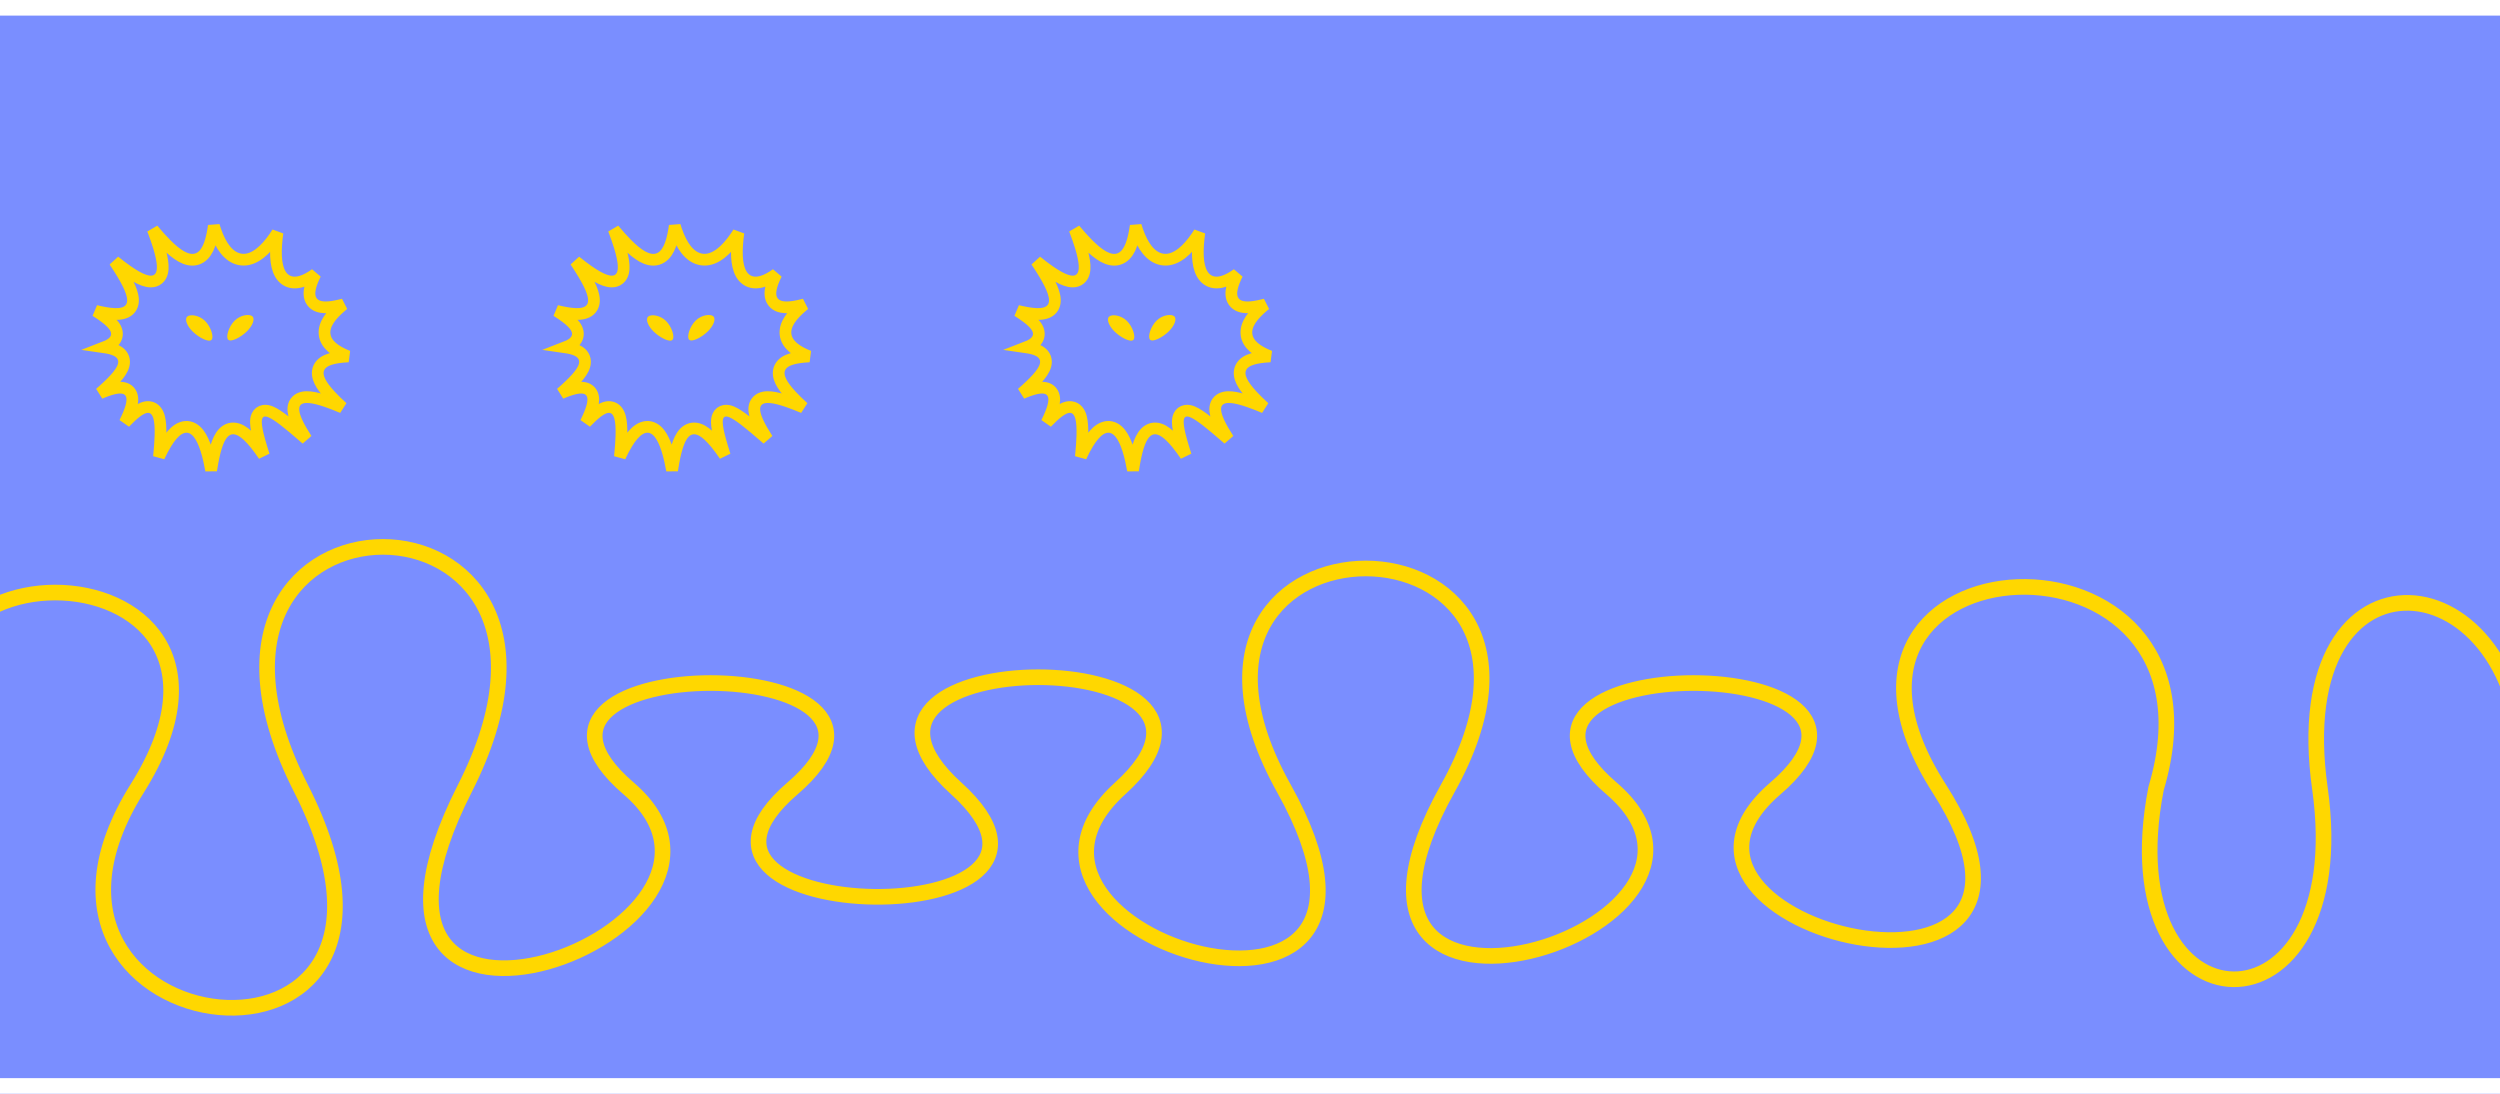 <svg width="1280" height="560" viewBox="0 0 1280 560" fill="none" xmlns="http://www.w3.org/2000/svg">
<g clip-path="url(#clip0_457_492)">
<rect x="-9" width="1301" height="560" fill="#0028FF" fill-opacity="0.52"/>
<path d="M-13.629 403.693C-97.503 269.94 154.119 269.94 70.245 403.693C-13.629 537.446 237.993 568.617 154.119 403.693C70.245 238.769 321.868 238.769 237.993 403.693C154.119 568.617 405.742 475.67 321.868 403.693C237.993 331.716 489.616 331.716 405.742 403.693C321.868 475.67 573.49 479.637 489.616 403.693C405.742 327.749 657.364 327.749 573.49 403.693C489.616 479.637 741.239 553.881 657.364 403.693C573.49 253.504 825.113 253.504 741.238 403.693C657.364 553.881 908.987 475.67 825.113 403.693C741.238 331.716 992.861 331.716 908.987 403.693C825.113 475.67 1076.74 534.612 992.861 403.693C908.987 272.774 1147 259.554 1103.92 403.693C1078.8 532.356 1206.42 535.564 1187.8 403.693C1169.17 271.822 1293.86 284.089 1291.98 398" stroke="#FFD700" stroke-width="8"/>
<g filter="url(#filter0_dddddd_457_492)">
<path d="M405.14 202.545C406.849 204.393 408.92 206.422 411.35 208.647C408.497 207.442 405.916 206.434 403.609 205.633C400.134 204.426 397.118 203.629 394.658 203.39C392.366 203.167 389.671 203.338 387.841 205.184C385.885 207.157 385.985 209.895 386.528 212.116C387.098 214.448 388.379 217.218 390.186 220.368C390.98 221.751 391.897 223.244 392.937 224.848C390.439 222.68 388.176 220.736 386.155 219.048C382.871 216.305 380.075 214.107 377.799 212.626C376.662 211.887 375.564 211.266 374.533 210.85C373.559 210.456 372.31 210.104 371.008 210.312C369.457 210.56 368.292 211.525 367.66 212.844C367.121 213.969 367.015 215.239 367.04 216.363C367.091 218.647 367.74 221.746 368.791 225.552C369.403 227.767 370.178 230.311 371.109 233.199C369.493 230.832 367.993 228.799 366.596 227.088C364.101 224.03 361.742 221.749 359.448 220.492C357.009 219.155 354.305 218.835 351.847 220.391C349.722 221.736 348.366 224.159 347.387 226.702C346.369 229.347 345.554 232.687 344.84 236.52C344.586 237.882 344.342 239.326 344.104 240.844C343.774 238.983 343.421 237.229 343.044 235.588C342.141 231.649 341.08 228.259 339.827 225.592C338.614 223.01 337.027 220.684 334.831 219.447C332.315 218.031 329.62 218.363 327.242 219.888C325.051 221.292 323.017 223.744 321.062 226.928C319.874 228.862 318.652 231.172 317.395 233.874C317.822 229.663 318.081 226.083 318.165 223.091C318.277 219.125 318.093 215.921 317.455 213.582C316.836 211.312 315.424 208.75 312.366 208.419C311.068 208.279 309.85 208.619 308.826 209.076C307.787 209.539 306.749 210.211 305.728 210.99C303.976 212.328 302.022 214.18 299.885 216.4C301.433 213.275 302.585 210.53 303.213 208.228C303.819 206.006 304.176 203.375 302.951 201.257C301.497 198.743 298.765 198.325 296.52 198.52C294.225 198.719 291.403 199.6 288.146 200.951C287.836 201.08 287.519 201.214 287.196 201.353C287.86 200.773 288.497 200.208 289.107 199.658C292.181 196.887 294.688 194.396 296.445 192.181C298.102 190.091 299.534 187.717 299.534 185.257C299.534 183.9 299.097 182.627 298.233 181.551C297.412 180.529 296.313 179.816 295.162 179.298C293.635 178.611 291.712 178.137 289.458 177.811C290.114 177.56 290.72 177.298 291.274 177.021C293.294 176.014 295.482 174.386 295.841 171.679C296.187 169.066 294.619 166.854 293.015 165.216C291.293 163.456 288.771 161.591 285.622 159.575C285.413 159.441 285.2 159.306 284.984 159.17C285.752 159.358 286.493 159.53 287.205 159.685C290.967 160.505 294.186 160.917 296.748 160.724C299.268 160.535 301.919 159.679 303.292 157.166C304.562 154.843 304.157 152.082 303.353 149.608C302.507 147.006 300.955 143.931 298.864 140.418C297.657 138.391 296.24 136.169 294.623 133.747C296.997 135.661 299.165 137.305 301.128 138.677C304.378 140.948 307.236 142.597 309.656 143.449C311.919 144.246 314.79 144.68 317.012 142.842C319.128 141.091 319.436 138.237 319.304 135.822C319.162 133.207 318.437 129.944 317.27 126.138C316.482 123.565 315.466 120.668 314.233 117.45C316.627 120.332 318.84 122.807 320.886 124.87C323.764 127.775 326.441 129.998 328.936 131.372C331.418 132.737 334.111 133.469 336.749 132.67C339.405 131.867 341.2 129.759 342.433 127.27C343.666 124.779 344.536 121.522 345.172 117.665C345.282 116.997 345.386 116.306 345.484 115.591C345.748 116.465 346.021 117.306 346.304 118.114C347.688 122.066 349.344 125.354 351.309 127.826C353.282 130.307 355.687 132.109 358.544 132.73C364.361 133.996 369.923 130.086 374.808 123.787C375.89 122.391 376.978 120.832 378.069 119.107C377.749 121.377 377.526 123.49 377.399 125.445C377.126 129.641 377.285 133.254 377.96 136.172C378.628 139.057 379.891 141.637 382.143 143.207C384.491 144.844 387.283 144.957 390.025 144.186C392.371 143.526 394.876 142.179 397.506 140.293C396.19 142.933 395.253 145.297 394.786 147.36C394.243 149.755 394.194 152.382 395.725 154.474C397.288 156.61 399.814 157.272 402.201 157.355C404.635 157.439 407.595 156.958 410.962 156.095C411.267 156.017 411.576 155.935 411.891 155.85C411.525 156.145 411.169 156.438 410.824 156.729C408.005 159.105 405.768 161.436 404.275 163.75C402.777 166.072 401.899 168.583 402.194 171.189C402.492 173.83 403.931 176.033 405.993 177.832C408.023 179.605 410.79 181.111 414.128 182.444C414.166 182.459 414.204 182.474 414.242 182.489C414.199 182.491 414.156 182.493 414.113 182.496C410.548 182.69 407.495 183.099 405.101 183.851C402.776 184.581 400.493 185.817 399.357 188.097C398.172 190.475 398.698 193.02 399.765 195.238C400.837 197.468 402.694 199.901 405.14 202.545Z" stroke="#FFD700" stroke-width="6"/>
</g>
<g filter="url(#filter1_dddddd_457_492)">
<path d="M340.906 164.243C343.976 167.2 345.7 172.72 344.253 174.056C342.805 175.391 337.861 172.842 334.791 169.886C331.722 166.93 330.407 163.45 331.854 162.115C333.301 160.779 337.837 161.287 340.906 164.243Z" fill="#FFD700"/>
</g>
<g filter="url(#filter2_dddddd_457_492)">
<path d="M356.18 164.131C353.126 167.102 351.431 172.63 352.885 173.959C354.339 175.288 359.27 172.716 362.324 169.746C365.379 166.775 366.676 163.29 365.221 161.961C363.767 160.632 359.234 161.161 356.18 164.131Z" fill="#FFD700"/>
</g>
<g filter="url(#filter3_dddddd_457_492)">
<path d="M169.14 202.545C170.849 204.393 172.92 206.422 175.35 208.647C172.497 207.442 169.916 206.434 167.609 205.633C164.134 204.426 161.118 203.629 158.658 203.39C156.366 203.167 153.671 203.338 151.841 205.184C149.885 207.157 149.985 209.895 150.528 212.116C151.098 214.448 152.379 217.218 154.186 220.368C154.98 221.751 155.897 223.244 156.937 224.848C154.439 222.68 152.176 220.736 150.155 219.048C146.871 216.305 144.075 214.107 141.799 212.626C140.662 211.887 139.564 211.266 138.533 210.85C137.559 210.456 136.31 210.104 135.008 210.312C133.457 210.56 132.292 211.525 131.66 212.844C131.121 213.969 131.015 215.239 131.04 216.363C131.091 218.647 131.74 221.746 132.791 225.552C133.403 227.767 134.178 230.311 135.109 233.199C133.493 230.832 131.993 228.799 130.596 227.088C128.101 224.03 125.742 221.749 123.448 220.492C121.009 219.155 118.305 218.835 115.847 220.391C113.722 221.736 112.366 224.159 111.387 226.702C110.369 229.347 109.554 232.687 108.84 236.52C108.586 237.882 108.342 239.326 108.104 240.844C107.774 238.983 107.421 237.229 107.044 235.588C106.141 231.649 105.08 228.259 103.827 225.592C102.614 223.01 101.027 220.684 98.831 219.447C96.315 218.031 93.62 218.363 91.242 219.888C89.051 221.292 87.017 223.744 85.062 226.928C83.874 228.862 82.652 231.172 81.395 233.874C81.822 229.663 82.081 226.083 82.165 223.091C82.277 219.125 82.093 215.921 81.455 213.582C80.836 211.312 79.424 208.75 76.366 208.419C75.068 208.279 73.85 208.619 72.826 209.076C71.787 209.539 70.749 210.211 69.728 210.99C67.976 212.328 66.022 214.18 63.885 216.4C65.433 213.275 66.585 210.53 67.213 208.228C67.819 206.006 68.176 203.375 66.951 201.257C65.497 198.743 62.765 198.325 60.52 198.52C58.225 198.719 55.403 199.6 52.146 200.951C51.836 201.08 51.519 201.214 51.196 201.353C51.859 200.773 52.497 200.208 53.107 199.658C56.181 196.887 58.688 194.396 60.445 192.181C62.102 190.091 63.534 187.717 63.534 185.257C63.534 183.9 63.097 182.627 62.233 181.551C61.412 180.529 60.313 179.816 59.162 179.298C57.635 178.611 55.712 178.137 53.458 177.811C54.114 177.56 54.72 177.298 55.274 177.021C57.294 176.014 59.482 174.386 59.841 171.679C60.188 169.066 58.619 166.854 57.015 165.216C55.293 163.456 52.771 161.591 49.622 159.575C49.413 159.441 49.2 159.306 48.984 159.17C49.752 159.358 50.492 159.53 51.205 159.685C54.967 160.505 58.186 160.917 60.748 160.724C63.268 160.535 65.919 159.679 67.292 157.166C68.561 154.843 68.157 152.082 67.353 149.608C66.507 147.006 64.955 143.931 62.864 140.418C61.657 138.391 60.24 136.169 58.623 133.747C60.997 135.661 63.165 137.305 65.128 138.677C68.378 140.948 71.236 142.597 73.656 143.449C75.919 144.246 78.79 144.68 81.012 142.842C83.128 141.091 83.436 138.237 83.304 135.822C83.162 133.207 82.437 129.944 81.27 126.138C80.482 123.565 79.466 120.668 78.233 117.45C80.627 120.332 82.84 122.807 84.886 124.87C87.764 127.775 90.441 129.998 92.936 131.372C95.418 132.737 98.111 133.469 100.749 132.67C103.405 131.867 105.2 129.759 106.433 127.27C107.666 124.779 108.536 121.522 109.172 117.665C109.282 116.997 109.386 116.306 109.484 115.591C109.748 116.465 110.021 117.306 110.304 118.114C111.688 122.066 113.344 125.354 115.309 127.826C117.282 130.307 119.687 132.109 122.544 132.73C128.361 133.996 133.923 130.086 138.808 123.787C139.89 122.391 140.978 120.832 142.069 119.107C141.749 121.377 141.526 123.49 141.399 125.445C141.126 129.641 141.285 133.254 141.96 136.172C142.628 139.057 143.891 141.637 146.143 143.207C148.491 144.844 151.283 144.957 154.025 144.186C156.371 143.526 158.876 142.179 161.506 140.293C160.19 142.933 159.253 145.297 158.786 147.36C158.243 149.755 158.194 152.382 159.725 154.474C161.288 156.61 163.814 157.272 166.201 157.355C168.635 157.439 171.595 156.958 174.962 156.095C175.267 156.017 175.576 155.935 175.891 155.85C175.525 156.145 175.169 156.438 174.824 156.729C172.005 159.105 169.768 161.436 168.275 163.75C166.777 166.072 165.899 168.583 166.194 171.189C166.492 173.83 167.931 176.033 169.993 177.832C172.023 179.605 174.79 181.111 178.128 182.444C178.166 182.459 178.204 182.474 178.242 182.489C178.199 182.491 178.156 182.493 178.113 182.496C174.548 182.69 171.495 183.099 169.101 183.851C166.776 184.581 164.493 185.817 163.357 188.097C162.172 190.475 162.698 193.02 163.765 195.238C164.837 197.468 166.694 199.901 169.14 202.545Z" stroke="#FFD700" stroke-width="6"/>
</g>
<g filter="url(#filter4_dddddd_457_492)">
<path d="M104.906 164.243C107.976 167.2 109.7 172.72 108.253 174.056C106.805 175.391 101.861 172.842 98.791 169.886C95.722 166.93 94.407 163.45 95.854 162.115C97.301 160.779 101.837 161.287 104.906 164.243Z" fill="#FFD700"/>
</g>
<g filter="url(#filter5_dddddd_457_492)">
<path d="M120.18 164.131C117.126 167.102 115.431 172.63 116.885 173.959C118.339 175.288 123.27 172.716 126.324 169.746C129.379 166.775 130.676 163.29 129.221 161.961C127.767 160.632 123.234 161.161 120.18 164.131Z" fill="#FFD700"/>
</g>
<g filter="url(#filter6_dddddd_457_492)">
<path d="M641.14 202.545C642.849 204.393 644.92 206.422 647.35 208.647C644.497 207.442 641.916 206.434 639.609 205.633C636.134 204.426 633.118 203.629 630.658 203.39C628.366 203.167 625.671 203.338 623.841 205.184C621.885 207.157 621.985 209.895 622.528 212.116C623.098 214.448 624.379 217.218 626.186 220.368C626.98 221.751 627.897 223.244 628.937 224.848C626.439 222.68 624.176 220.736 622.155 219.048C618.871 216.305 616.075 214.107 613.799 212.626C612.662 211.887 611.564 211.266 610.533 210.85C609.559 210.456 608.31 210.104 607.008 210.312C605.457 210.56 604.292 211.525 603.66 212.844C603.121 213.969 603.015 215.239 603.04 216.363C603.091 218.647 603.74 221.746 604.791 225.552C605.403 227.767 606.178 230.311 607.109 233.199C605.493 230.832 603.993 228.799 602.596 227.088C600.101 224.03 597.742 221.749 595.448 220.492C593.009 219.155 590.305 218.835 587.847 220.391C585.722 221.736 584.366 224.159 583.387 226.702C582.369 229.347 581.554 232.687 580.84 236.52C580.586 237.882 580.342 239.326 580.104 240.844C579.774 238.983 579.421 237.229 579.044 235.588C578.141 231.649 577.08 228.259 575.827 225.592C574.614 223.01 573.027 220.684 570.831 219.447C568.315 218.031 565.62 218.363 563.242 219.888C561.051 221.292 559.017 223.744 557.062 226.928C555.874 228.862 554.652 231.172 553.395 233.874C553.822 229.663 554.081 226.083 554.165 223.091C554.277 219.125 554.093 215.921 553.455 213.582C552.836 211.312 551.424 208.75 548.366 208.419C547.068 208.279 545.85 208.619 544.826 209.076C543.787 209.539 542.749 210.211 541.728 210.99C539.976 212.328 538.022 214.18 535.885 216.4C537.433 213.275 538.585 210.53 539.213 208.228C539.819 206.006 540.176 203.375 538.951 201.257C537.497 198.743 534.765 198.325 532.52 198.52C530.225 198.719 527.403 199.6 524.146 200.951C523.836 201.08 523.519 201.214 523.196 201.353C523.86 200.773 524.497 200.208 525.107 199.658C528.181 196.887 530.688 194.396 532.445 192.181C534.102 190.091 535.534 187.717 535.534 185.257C535.534 183.9 535.097 182.627 534.233 181.551C533.412 180.529 532.313 179.816 531.162 179.298C529.635 178.611 527.712 178.137 525.458 177.811C526.114 177.56 526.72 177.298 527.274 177.021C529.294 176.014 531.482 174.386 531.841 171.679C532.187 169.066 530.619 166.854 529.015 165.216C527.293 163.456 524.771 161.591 521.622 159.575C521.413 159.441 521.2 159.306 520.984 159.17C521.752 159.358 522.493 159.53 523.205 159.685C526.967 160.505 530.186 160.917 532.748 160.724C535.268 160.535 537.919 159.679 539.292 157.166C540.562 154.843 540.157 152.082 539.353 149.608C538.507 147.006 536.955 143.931 534.864 140.418C533.657 138.391 532.24 136.169 530.623 133.747C532.997 135.661 535.165 137.305 537.128 138.677C540.378 140.948 543.236 142.597 545.656 143.449C547.919 144.246 550.79 144.68 553.012 142.842C555.128 141.091 555.436 138.237 555.304 135.822C555.162 133.207 554.437 129.944 553.27 126.138C552.482 123.565 551.466 120.668 550.233 117.45C552.627 120.332 554.84 122.807 556.886 124.87C559.764 127.775 562.441 129.998 564.936 131.372C567.418 132.737 570.111 133.469 572.749 132.67C575.405 131.867 577.2 129.759 578.433 127.27C579.666 124.779 580.536 121.522 581.172 117.665C581.282 116.997 581.386 116.306 581.484 115.591C581.748 116.465 582.021 117.306 582.304 118.114C583.688 122.066 585.344 125.354 587.309 127.826C589.282 130.307 591.687 132.109 594.544 132.73C600.361 133.996 605.923 130.086 610.808 123.787C611.89 122.391 612.978 120.832 614.069 119.107C613.749 121.377 613.526 123.49 613.399 125.445C613.126 129.641 613.285 133.254 613.96 136.172C614.628 139.057 615.891 141.637 618.143 143.207C620.491 144.844 623.283 144.957 626.025 144.186C628.371 143.526 630.876 142.179 633.506 140.293C632.19 142.933 631.253 145.297 630.786 147.36C630.243 149.755 630.194 152.382 631.725 154.474C633.288 156.61 635.814 157.272 638.201 157.355C640.635 157.439 643.595 156.958 646.962 156.095C647.267 156.017 647.576 155.935 647.891 155.85C647.525 156.145 647.169 156.438 646.824 156.729C644.005 159.105 641.768 161.436 640.275 163.75C638.777 166.072 637.899 168.583 638.194 171.189C638.492 173.83 639.931 176.033 641.993 177.832C644.023 179.605 646.79 181.111 650.128 182.444C650.166 182.459 650.204 182.474 650.242 182.489C650.199 182.491 650.156 182.493 650.113 182.496C646.548 182.69 643.495 183.099 641.101 183.851C638.776 184.581 636.493 185.817 635.357 188.097C634.172 190.475 634.698 193.02 635.765 195.238C636.837 197.468 638.694 199.901 641.14 202.545Z" stroke="#FFD700" stroke-width="6"/>
</g>
<g filter="url(#filter7_dddddd_457_492)">
<path d="M576.906 164.243C579.976 167.2 581.7 172.72 580.253 174.056C578.805 175.391 573.861 172.842 570.791 169.886C567.722 166.93 566.407 163.45 567.854 162.115C569.301 160.779 573.837 161.287 576.906 164.243Z" fill="#FFD700"/>
</g>
<g filter="url(#filter8_dddddd_457_492)">
<path d="M592.18 164.131C589.126 167.102 587.431 172.63 588.885 173.959C590.339 175.288 595.27 172.716 598.324 169.746C601.379 166.775 602.676 163.29 601.221 161.961C599.767 160.632 595.234 161.161 592.18 164.131Z" fill="#FFD700"/>
</g>
</g>
<rect x="-5" y="4" width="1293" height="552" stroke="white" stroke-width="8"/>
<defs>
<filter id="filter0_dddddd_457_492" x="-0.871" y="-166.871" width="696.269" height="685.242" filterUnits="userSpaceOnUse" color-interpolation-filters="sRGB">
<feFlood flood-opacity="0" result="BackgroundImageFix"/>
<feColorMatrix in="SourceAlpha" type="matrix" values="0 0 0 0 0 0 0 0 0 0 0 0 0 0 0 0 0 0 127 0" result="hardAlpha"/>
<feOffset/>
<feGaussianBlur stdDeviation="2.998"/>
<feColorMatrix type="matrix" values="0 0 0 0 1 0 0 0 0 0.847 0 0 0 0 0 0 0 0 1 0"/>
<feBlend mode="normal" in2="BackgroundImageFix" result="effect1_dropShadow_457_492"/>
<feColorMatrix in="SourceAlpha" type="matrix" values="0 0 0 0 0 0 0 0 0 0 0 0 0 0 0 0 0 0 127 0" result="hardAlpha"/>
<feOffset/>
<feGaussianBlur stdDeviation="5.997"/>
<feColorMatrix type="matrix" values="0 0 0 0 1 0 0 0 0 0.847 0 0 0 0 0 0 0 0 1 0"/>
<feBlend mode="normal" in2="effect1_dropShadow_457_492" result="effect2_dropShadow_457_492"/>
<feColorMatrix in="SourceAlpha" type="matrix" values="0 0 0 0 0 0 0 0 0 0 0 0 0 0 0 0 0 0 127 0" result="hardAlpha"/>
<feOffset/>
<feGaussianBlur stdDeviation="20.989"/>
<feColorMatrix type="matrix" values="0 0 0 0 1 0 0 0 0 0.847 0 0 0 0 0 0 0 0 1 0"/>
<feBlend mode="normal" in2="effect2_dropShadow_457_492" result="effect3_dropShadow_457_492"/>
<feColorMatrix in="SourceAlpha" type="matrix" values="0 0 0 0 0 0 0 0 0 0 0 0 0 0 0 0 0 0 127 0" result="hardAlpha"/>
<feOffset/>
<feGaussianBlur stdDeviation="41.978"/>
<feColorMatrix type="matrix" values="0 0 0 0 1 0 0 0 0 0.847 0 0 0 0 0 0 0 0 1 0"/>
<feBlend mode="normal" in2="effect3_dropShadow_457_492" result="effect4_dropShadow_457_492"/>
<feColorMatrix in="SourceAlpha" type="matrix" values="0 0 0 0 0 0 0 0 0 0 0 0 0 0 0 0 0 0 127 0" result="hardAlpha"/>
<feOffset/>
<feGaussianBlur stdDeviation="71.963"/>
<feColorMatrix type="matrix" values="0 0 0 0 1 0 0 0 0 0.847 0 0 0 0 0 0 0 0 1 0"/>
<feBlend mode="normal" in2="effect4_dropShadow_457_492" result="effect5_dropShadow_457_492"/>
<feColorMatrix in="SourceAlpha" type="matrix" values="0 0 0 0 0 0 0 0 0 0 0 0 0 0 0 0 0 0 127 0" result="hardAlpha"/>
<feOffset/>
<feGaussianBlur stdDeviation="125.935"/>
<feColorMatrix type="matrix" values="0 0 0 0 1 0 0 0 0 0.847 0 0 0 0 0 0 0 0 1 0"/>
<feBlend mode="normal" in2="effect5_dropShadow_457_492" result="effect6_dropShadow_457_492"/>
<feBlend mode="normal" in="SourceGraphic" in2="effect6_dropShadow_457_492" result="shape"/>
</filter>
<filter id="filter1_dddddd_457_492" x="308.746" y="138.896" width="58.546" height="58.043" filterUnits="userSpaceOnUse" color-interpolation-filters="sRGB">
<feFlood flood-opacity="0" result="BackgroundImageFix"/>
<feColorMatrix in="SourceAlpha" type="matrix" values="0 0 0 0 0 0 0 0 0 0 0 0 0 0 0 0 0 0 127 0" result="hardAlpha"/>
<feOffset/>
<feGaussianBlur stdDeviation="0.268"/>
<feColorMatrix type="matrix" values="0 0 0 0 1 0 0 0 0 0.847 0 0 0 0 0 0 0 0 1 0"/>
<feBlend mode="normal" in2="BackgroundImageFix" result="effect1_dropShadow_457_492"/>
<feColorMatrix in="SourceAlpha" type="matrix" values="0 0 0 0 0 0 0 0 0 0 0 0 0 0 0 0 0 0 127 0" result="hardAlpha"/>
<feOffset/>
<feGaussianBlur stdDeviation="0.536"/>
<feColorMatrix type="matrix" values="0 0 0 0 1 0 0 0 0 0.847 0 0 0 0 0 0 0 0 1 0"/>
<feBlend mode="normal" in2="effect1_dropShadow_457_492" result="effect2_dropShadow_457_492"/>
<feColorMatrix in="SourceAlpha" type="matrix" values="0 0 0 0 0 0 0 0 0 0 0 0 0 0 0 0 0 0 127 0" result="hardAlpha"/>
<feOffset/>
<feGaussianBlur stdDeviation="1.877"/>
<feColorMatrix type="matrix" values="0 0 0 0 1 0 0 0 0 0.847 0 0 0 0 0 0 0 0 1 0"/>
<feBlend mode="normal" in2="effect2_dropShadow_457_492" result="effect3_dropShadow_457_492"/>
<feColorMatrix in="SourceAlpha" type="matrix" values="0 0 0 0 0 0 0 0 0 0 0 0 0 0 0 0 0 0 127 0" result="hardAlpha"/>
<feOffset/>
<feGaussianBlur stdDeviation="3.753"/>
<feColorMatrix type="matrix" values="0 0 0 0 1 0 0 0 0 0.847 0 0 0 0 0 0 0 0 1 0"/>
<feBlend mode="normal" in2="effect3_dropShadow_457_492" result="effect4_dropShadow_457_492"/>
<feColorMatrix in="SourceAlpha" type="matrix" values="0 0 0 0 0 0 0 0 0 0 0 0 0 0 0 0 0 0 127 0" result="hardAlpha"/>
<feOffset/>
<feGaussianBlur stdDeviation="6.434"/>
<feColorMatrix type="matrix" values="0 0 0 0 1 0 0 0 0 0.847 0 0 0 0 0 0 0 0 1 0"/>
<feBlend mode="normal" in2="effect4_dropShadow_457_492" result="effect5_dropShadow_457_492"/>
<feColorMatrix in="SourceAlpha" type="matrix" values="0 0 0 0 0 0 0 0 0 0 0 0 0 0 0 0 0 0 127 0" result="hardAlpha"/>
<feOffset/>
<feGaussianBlur stdDeviation="11.26"/>
<feColorMatrix type="matrix" values="0 0 0 0 1 0 0 0 0 0.847 0 0 0 0 0 0 0 0 1 0"/>
<feBlend mode="normal" in2="effect5_dropShadow_457_492" result="effect6_dropShadow_457_492"/>
<feBlend mode="normal" in="SourceGraphic" in2="effect6_dropShadow_457_492" result="shape"/>
</filter>
<filter id="filter2_dddddd_457_492" x="329.843" y="138.76" width="58.487" height="58.071" filterUnits="userSpaceOnUse" color-interpolation-filters="sRGB">
<feFlood flood-opacity="0" result="BackgroundImageFix"/>
<feColorMatrix in="SourceAlpha" type="matrix" values="0 0 0 0 0 0 0 0 0 0 0 0 0 0 0 0 0 0 127 0" result="hardAlpha"/>
<feOffset/>
<feGaussianBlur stdDeviation="0.268"/>
<feColorMatrix type="matrix" values="0 0 0 0 1 0 0 0 0 0.847 0 0 0 0 0 0 0 0 1 0"/>
<feBlend mode="normal" in2="BackgroundImageFix" result="effect1_dropShadow_457_492"/>
<feColorMatrix in="SourceAlpha" type="matrix" values="0 0 0 0 0 0 0 0 0 0 0 0 0 0 0 0 0 0 127 0" result="hardAlpha"/>
<feOffset/>
<feGaussianBlur stdDeviation="0.536"/>
<feColorMatrix type="matrix" values="0 0 0 0 1 0 0 0 0 0.847 0 0 0 0 0 0 0 0 1 0"/>
<feBlend mode="normal" in2="effect1_dropShadow_457_492" result="effect2_dropShadow_457_492"/>
<feColorMatrix in="SourceAlpha" type="matrix" values="0 0 0 0 0 0 0 0 0 0 0 0 0 0 0 0 0 0 127 0" result="hardAlpha"/>
<feOffset/>
<feGaussianBlur stdDeviation="1.876"/>
<feColorMatrix type="matrix" values="0 0 0 0 1 0 0 0 0 0.847 0 0 0 0 0 0 0 0 1 0"/>
<feBlend mode="normal" in2="effect2_dropShadow_457_492" result="effect3_dropShadow_457_492"/>
<feColorMatrix in="SourceAlpha" type="matrix" values="0 0 0 0 0 0 0 0 0 0 0 0 0 0 0 0 0 0 127 0" result="hardAlpha"/>
<feOffset/>
<feGaussianBlur stdDeviation="3.752"/>
<feColorMatrix type="matrix" values="0 0 0 0 1 0 0 0 0 0.847 0 0 0 0 0 0 0 0 1 0"/>
<feBlend mode="normal" in2="effect3_dropShadow_457_492" result="effect4_dropShadow_457_492"/>
<feColorMatrix in="SourceAlpha" type="matrix" values="0 0 0 0 0 0 0 0 0 0 0 0 0 0 0 0 0 0 127 0" result="hardAlpha"/>
<feOffset/>
<feGaussianBlur stdDeviation="6.432"/>
<feColorMatrix type="matrix" values="0 0 0 0 1 0 0 0 0 0.847 0 0 0 0 0 0 0 0 1 0"/>
<feBlend mode="normal" in2="effect4_dropShadow_457_492" result="effect5_dropShadow_457_492"/>
<feColorMatrix in="SourceAlpha" type="matrix" values="0 0 0 0 0 0 0 0 0 0 0 0 0 0 0 0 0 0 127 0" result="hardAlpha"/>
<feOffset/>
<feGaussianBlur stdDeviation="11.257"/>
<feColorMatrix type="matrix" values="0 0 0 0 1 0 0 0 0 0.847 0 0 0 0 0 0 0 0 1 0"/>
<feBlend mode="normal" in2="effect5_dropShadow_457_492" result="effect6_dropShadow_457_492"/>
<feBlend mode="normal" in="SourceGraphic" in2="effect6_dropShadow_457_492" result="shape"/>
</filter>
<filter id="filter3_dddddd_457_492" x="-177.097" y="-107.097" width="576.72" height="565.693" filterUnits="userSpaceOnUse" color-interpolation-filters="sRGB">
<feFlood flood-opacity="0" result="BackgroundImageFix"/>
<feColorMatrix in="SourceAlpha" type="matrix" values="0 0 0 0 0 0 0 0 0 0 0 0 0 0 0 0 0 0 127 0" result="hardAlpha"/>
<feOffset/>
<feGaussianBlur stdDeviation="2.287"/>
<feColorMatrix type="matrix" values="0 0 0 0 1 0 0 0 0 0.847 0 0 0 0 0 0 0 0 1 0"/>
<feBlend mode="normal" in2="BackgroundImageFix" result="effect1_dropShadow_457_492"/>
<feColorMatrix in="SourceAlpha" type="matrix" values="0 0 0 0 0 0 0 0 0 0 0 0 0 0 0 0 0 0 127 0" result="hardAlpha"/>
<feOffset/>
<feGaussianBlur stdDeviation="4.574"/>
<feColorMatrix type="matrix" values="0 0 0 0 1 0 0 0 0 0.847 0 0 0 0 0 0 0 0 1 0"/>
<feBlend mode="normal" in2="effect1_dropShadow_457_492" result="effect2_dropShadow_457_492"/>
<feColorMatrix in="SourceAlpha" type="matrix" values="0 0 0 0 0 0 0 0 0 0 0 0 0 0 0 0 0 0 127 0" result="hardAlpha"/>
<feOffset/>
<feGaussianBlur stdDeviation="16.008"/>
<feColorMatrix type="matrix" values="0 0 0 0 1 0 0 0 0 0.847 0 0 0 0 0 0 0 0 1 0"/>
<feBlend mode="normal" in2="effect2_dropShadow_457_492" result="effect3_dropShadow_457_492"/>
<feColorMatrix in="SourceAlpha" type="matrix" values="0 0 0 0 0 0 0 0 0 0 0 0 0 0 0 0 0 0 127 0" result="hardAlpha"/>
<feOffset/>
<feGaussianBlur stdDeviation="32.016"/>
<feColorMatrix type="matrix" values="0 0 0 0 1 0 0 0 0 0.847 0 0 0 0 0 0 0 0 1 0"/>
<feBlend mode="normal" in2="effect3_dropShadow_457_492" result="effect4_dropShadow_457_492"/>
<feColorMatrix in="SourceAlpha" type="matrix" values="0 0 0 0 0 0 0 0 0 0 0 0 0 0 0 0 0 0 127 0" result="hardAlpha"/>
<feOffset/>
<feGaussianBlur stdDeviation="54.885"/>
<feColorMatrix type="matrix" values="0 0 0 0 1 0 0 0 0 0.847 0 0 0 0 0 0 0 0 1 0"/>
<feBlend mode="normal" in2="effect4_dropShadow_457_492" result="effect5_dropShadow_457_492"/>
<feColorMatrix in="SourceAlpha" type="matrix" values="0 0 0 0 0 0 0 0 0 0 0 0 0 0 0 0 0 0 127 0" result="hardAlpha"/>
<feOffset/>
<feGaussianBlur stdDeviation="96.048"/>
<feColorMatrix type="matrix" values="0 0 0 0 1 0 0 0 0 0.847 0 0 0 0 0 0 0 0 1 0"/>
<feBlend mode="normal" in2="effect5_dropShadow_457_492" result="effect6_dropShadow_457_492"/>
<feBlend mode="normal" in="SourceGraphic" in2="effect6_dropShadow_457_492" result="shape"/>
</filter>
<filter id="filter4_dddddd_457_492" x="78.09" y="144.241" width="47.857" height="47.354" filterUnits="userSpaceOnUse" color-interpolation-filters="sRGB">
<feFlood flood-opacity="0" result="BackgroundImageFix"/>
<feColorMatrix in="SourceAlpha" type="matrix" values="0 0 0 0 0 0 0 0 0 0 0 0 0 0 0 0 0 0 127 0" result="hardAlpha"/>
<feOffset/>
<feGaussianBlur stdDeviation="0.204"/>
<feColorMatrix type="matrix" values="0 0 0 0 1 0 0 0 0 0.847 0 0 0 0 0 0 0 0 1 0"/>
<feBlend mode="normal" in2="BackgroundImageFix" result="effect1_dropShadow_457_492"/>
<feColorMatrix in="SourceAlpha" type="matrix" values="0 0 0 0 0 0 0 0 0 0 0 0 0 0 0 0 0 0 127 0" result="hardAlpha"/>
<feOffset/>
<feGaussianBlur stdDeviation="0.409"/>
<feColorMatrix type="matrix" values="0 0 0 0 1 0 0 0 0 0.847 0 0 0 0 0 0 0 0 1 0"/>
<feBlend mode="normal" in2="effect1_dropShadow_457_492" result="effect2_dropShadow_457_492"/>
<feColorMatrix in="SourceAlpha" type="matrix" values="0 0 0 0 0 0 0 0 0 0 0 0 0 0 0 0 0 0 127 0" result="hardAlpha"/>
<feOffset/>
<feGaussianBlur stdDeviation="1.431"/>
<feColorMatrix type="matrix" values="0 0 0 0 1 0 0 0 0 0.847 0 0 0 0 0 0 0 0 1 0"/>
<feBlend mode="normal" in2="effect2_dropShadow_457_492" result="effect3_dropShadow_457_492"/>
<feColorMatrix in="SourceAlpha" type="matrix" values="0 0 0 0 0 0 0 0 0 0 0 0 0 0 0 0 0 0 127 0" result="hardAlpha"/>
<feOffset/>
<feGaussianBlur stdDeviation="2.863"/>
<feColorMatrix type="matrix" values="0 0 0 0 1 0 0 0 0 0.847 0 0 0 0 0 0 0 0 1 0"/>
<feBlend mode="normal" in2="effect3_dropShadow_457_492" result="effect4_dropShadow_457_492"/>
<feColorMatrix in="SourceAlpha" type="matrix" values="0 0 0 0 0 0 0 0 0 0 0 0 0 0 0 0 0 0 127 0" result="hardAlpha"/>
<feOffset/>
<feGaussianBlur stdDeviation="4.907"/>
<feColorMatrix type="matrix" values="0 0 0 0 1 0 0 0 0 0.847 0 0 0 0 0 0 0 0 1 0"/>
<feBlend mode="normal" in2="effect4_dropShadow_457_492" result="effect5_dropShadow_457_492"/>
<feColorMatrix in="SourceAlpha" type="matrix" values="0 0 0 0 0 0 0 0 0 0 0 0 0 0 0 0 0 0 127 0" result="hardAlpha"/>
<feOffset/>
<feGaussianBlur stdDeviation="8.588"/>
<feColorMatrix type="matrix" values="0 0 0 0 1 0 0 0 0 0.847 0 0 0 0 0 0 0 0 1 0"/>
<feBlend mode="normal" in2="effect5_dropShadow_457_492" result="effect6_dropShadow_457_492"/>
<feBlend mode="normal" in="SourceGraphic" in2="effect6_dropShadow_457_492" result="shape"/>
</filter>
<filter id="filter5_dddddd_457_492" x="99.186" y="144.103" width="47.801" height="47.386" filterUnits="userSpaceOnUse" color-interpolation-filters="sRGB">
<feFlood flood-opacity="0" result="BackgroundImageFix"/>
<feColorMatrix in="SourceAlpha" type="matrix" values="0 0 0 0 0 0 0 0 0 0 0 0 0 0 0 0 0 0 127 0" result="hardAlpha"/>
<feOffset/>
<feGaussianBlur stdDeviation="0.204"/>
<feColorMatrix type="matrix" values="0 0 0 0 1 0 0 0 0 0.847 0 0 0 0 0 0 0 0 1 0"/>
<feBlend mode="normal" in2="BackgroundImageFix" result="effect1_dropShadow_457_492"/>
<feColorMatrix in="SourceAlpha" type="matrix" values="0 0 0 0 0 0 0 0 0 0 0 0 0 0 0 0 0 0 127 0" result="hardAlpha"/>
<feOffset/>
<feGaussianBlur stdDeviation="0.409"/>
<feColorMatrix type="matrix" values="0 0 0 0 1 0 0 0 0 0.847 0 0 0 0 0 0 0 0 1 0"/>
<feBlend mode="normal" in2="effect1_dropShadow_457_492" result="effect2_dropShadow_457_492"/>
<feColorMatrix in="SourceAlpha" type="matrix" values="0 0 0 0 0 0 0 0 0 0 0 0 0 0 0 0 0 0 127 0" result="hardAlpha"/>
<feOffset/>
<feGaussianBlur stdDeviation="1.431"/>
<feColorMatrix type="matrix" values="0 0 0 0 1 0 0 0 0 0.847 0 0 0 0 0 0 0 0 1 0"/>
<feBlend mode="normal" in2="effect2_dropShadow_457_492" result="effect3_dropShadow_457_492"/>
<feColorMatrix in="SourceAlpha" type="matrix" values="0 0 0 0 0 0 0 0 0 0 0 0 0 0 0 0 0 0 127 0" result="hardAlpha"/>
<feOffset/>
<feGaussianBlur stdDeviation="2.862"/>
<feColorMatrix type="matrix" values="0 0 0 0 1 0 0 0 0 0.847 0 0 0 0 0 0 0 0 1 0"/>
<feBlend mode="normal" in2="effect3_dropShadow_457_492" result="effect4_dropShadow_457_492"/>
<feColorMatrix in="SourceAlpha" type="matrix" values="0 0 0 0 0 0 0 0 0 0 0 0 0 0 0 0 0 0 127 0" result="hardAlpha"/>
<feOffset/>
<feGaussianBlur stdDeviation="4.906"/>
<feColorMatrix type="matrix" values="0 0 0 0 1 0 0 0 0 0.847 0 0 0 0 0 0 0 0 1 0"/>
<feBlend mode="normal" in2="effect4_dropShadow_457_492" result="effect5_dropShadow_457_492"/>
<feColorMatrix in="SourceAlpha" type="matrix" values="0 0 0 0 0 0 0 0 0 0 0 0 0 0 0 0 0 0 127 0" result="hardAlpha"/>
<feOffset/>
<feGaussianBlur stdDeviation="8.585"/>
<feColorMatrix type="matrix" values="0 0 0 0 1 0 0 0 0 0.847 0 0 0 0 0 0 0 0 1 0"/>
<feBlend mode="normal" in2="effect5_dropShadow_457_492" result="effect6_dropShadow_457_492"/>
<feBlend mode="normal" in="SourceGraphic" in2="effect6_dropShadow_457_492" result="shape"/>
</filter>
<filter id="filter6_dddddd_457_492" x="208.331" y="-193.669" width="749.865" height="738.838" filterUnits="userSpaceOnUse" color-interpolation-filters="sRGB">
<feFlood flood-opacity="0" result="BackgroundImageFix"/>
<feColorMatrix in="SourceAlpha" type="matrix" values="0 0 0 0 0 0 0 0 0 0 0 0 0 0 0 0 0 0 127 0" result="hardAlpha"/>
<feOffset/>
<feGaussianBlur stdDeviation="3.317"/>
<feColorMatrix type="matrix" values="0 0 0 0 1 0 0 0 0 0.847 0 0 0 0 0 0 0 0 1 0"/>
<feBlend mode="normal" in2="BackgroundImageFix" result="effect1_dropShadow_457_492"/>
<feColorMatrix in="SourceAlpha" type="matrix" values="0 0 0 0 0 0 0 0 0 0 0 0 0 0 0 0 0 0 127 0" result="hardAlpha"/>
<feOffset/>
<feGaussianBlur stdDeviation="6.635"/>
<feColorMatrix type="matrix" values="0 0 0 0 1 0 0 0 0 0.847 0 0 0 0 0 0 0 0 1 0"/>
<feBlend mode="normal" in2="effect1_dropShadow_457_492" result="effect2_dropShadow_457_492"/>
<feColorMatrix in="SourceAlpha" type="matrix" values="0 0 0 0 0 0 0 0 0 0 0 0 0 0 0 0 0 0 127 0" result="hardAlpha"/>
<feOffset/>
<feGaussianBlur stdDeviation="23.222"/>
<feColorMatrix type="matrix" values="0 0 0 0 1 0 0 0 0 0.847 0 0 0 0 0 0 0 0 1 0"/>
<feBlend mode="normal" in2="effect2_dropShadow_457_492" result="effect3_dropShadow_457_492"/>
<feColorMatrix in="SourceAlpha" type="matrix" values="0 0 0 0 0 0 0 0 0 0 0 0 0 0 0 0 0 0 127 0" result="hardAlpha"/>
<feOffset/>
<feGaussianBlur stdDeviation="46.445"/>
<feColorMatrix type="matrix" values="0 0 0 0 1 0 0 0 0 0.847 0 0 0 0 0 0 0 0 1 0"/>
<feBlend mode="normal" in2="effect3_dropShadow_457_492" result="effect4_dropShadow_457_492"/>
<feColorMatrix in="SourceAlpha" type="matrix" values="0 0 0 0 0 0 0 0 0 0 0 0 0 0 0 0 0 0 127 0" result="hardAlpha"/>
<feOffset/>
<feGaussianBlur stdDeviation="79.62"/>
<feColorMatrix type="matrix" values="0 0 0 0 1 0 0 0 0 0.847 0 0 0 0 0 0 0 0 1 0"/>
<feBlend mode="normal" in2="effect4_dropShadow_457_492" result="effect5_dropShadow_457_492"/>
<feColorMatrix in="SourceAlpha" type="matrix" values="0 0 0 0 0 0 0 0 0 0 0 0 0 0 0 0 0 0 127 0" result="hardAlpha"/>
<feOffset/>
<feGaussianBlur stdDeviation="139.334"/>
<feColorMatrix type="matrix" values="0 0 0 0 1 0 0 0 0 0.847 0 0 0 0 0 0 0 0 1 0"/>
<feBlend mode="normal" in2="effect5_dropShadow_457_492" result="effect6_dropShadow_457_492"/>
<feBlend mode="normal" in="SourceGraphic" in2="effect6_dropShadow_457_492" result="shape"/>
</filter>
<filter id="filter7_dddddd_457_492" x="542.35" y="136.5" width="63.338" height="62.835" filterUnits="userSpaceOnUse" color-interpolation-filters="sRGB">
<feFlood flood-opacity="0" result="BackgroundImageFix"/>
<feColorMatrix in="SourceAlpha" type="matrix" values="0 0 0 0 0 0 0 0 0 0 0 0 0 0 0 0 0 0 127 0" result="hardAlpha"/>
<feOffset/>
<feGaussianBlur stdDeviation="0.297"/>
<feColorMatrix type="matrix" values="0 0 0 0 1 0 0 0 0 0.847 0 0 0 0 0 0 0 0 1 0"/>
<feBlend mode="normal" in2="BackgroundImageFix" result="effect1_dropShadow_457_492"/>
<feColorMatrix in="SourceAlpha" type="matrix" values="0 0 0 0 0 0 0 0 0 0 0 0 0 0 0 0 0 0 127 0" result="hardAlpha"/>
<feOffset/>
<feGaussianBlur stdDeviation="0.593"/>
<feColorMatrix type="matrix" values="0 0 0 0 1 0 0 0 0 0.847 0 0 0 0 0 0 0 0 1 0"/>
<feBlend mode="normal" in2="effect1_dropShadow_457_492" result="effect2_dropShadow_457_492"/>
<feColorMatrix in="SourceAlpha" type="matrix" values="0 0 0 0 0 0 0 0 0 0 0 0 0 0 0 0 0 0 127 0" result="hardAlpha"/>
<feOffset/>
<feGaussianBlur stdDeviation="2.076"/>
<feColorMatrix type="matrix" values="0 0 0 0 1 0 0 0 0 0.847 0 0 0 0 0 0 0 0 1 0"/>
<feBlend mode="normal" in2="effect2_dropShadow_457_492" result="effect3_dropShadow_457_492"/>
<feColorMatrix in="SourceAlpha" type="matrix" values="0 0 0 0 0 0 0 0 0 0 0 0 0 0 0 0 0 0 127 0" result="hardAlpha"/>
<feOffset/>
<feGaussianBlur stdDeviation="4.153"/>
<feColorMatrix type="matrix" values="0 0 0 0 1 0 0 0 0 0.847 0 0 0 0 0 0 0 0 1 0"/>
<feBlend mode="normal" in2="effect3_dropShadow_457_492" result="effect4_dropShadow_457_492"/>
<feColorMatrix in="SourceAlpha" type="matrix" values="0 0 0 0 0 0 0 0 0 0 0 0 0 0 0 0 0 0 127 0" result="hardAlpha"/>
<feOffset/>
<feGaussianBlur stdDeviation="7.119"/>
<feColorMatrix type="matrix" values="0 0 0 0 1 0 0 0 0 0.847 0 0 0 0 0 0 0 0 1 0"/>
<feBlend mode="normal" in2="effect4_dropShadow_457_492" result="effect5_dropShadow_457_492"/>
<feColorMatrix in="SourceAlpha" type="matrix" values="0 0 0 0 0 0 0 0 0 0 0 0 0 0 0 0 0 0 127 0" result="hardAlpha"/>
<feOffset/>
<feGaussianBlur stdDeviation="12.458"/>
<feColorMatrix type="matrix" values="0 0 0 0 1 0 0 0 0 0.847 0 0 0 0 0 0 0 0 1 0"/>
<feBlend mode="normal" in2="effect5_dropShadow_457_492" result="effect6_dropShadow_457_492"/>
<feBlend mode="normal" in="SourceGraphic" in2="effect6_dropShadow_457_492" result="shape"/>
</filter>
<filter id="filter8_dddddd_457_492" x="563.448" y="136.365" width="63.278" height="62.862" filterUnits="userSpaceOnUse" color-interpolation-filters="sRGB">
<feFlood flood-opacity="0" result="BackgroundImageFix"/>
<feColorMatrix in="SourceAlpha" type="matrix" values="0 0 0 0 0 0 0 0 0 0 0 0 0 0 0 0 0 0 127 0" result="hardAlpha"/>
<feOffset/>
<feGaussianBlur stdDeviation="0.297"/>
<feColorMatrix type="matrix" values="0 0 0 0 1 0 0 0 0 0.847 0 0 0 0 0 0 0 0 1 0"/>
<feBlend mode="normal" in2="BackgroundImageFix" result="effect1_dropShadow_457_492"/>
<feColorMatrix in="SourceAlpha" type="matrix" values="0 0 0 0 0 0 0 0 0 0 0 0 0 0 0 0 0 0 127 0" result="hardAlpha"/>
<feOffset/>
<feGaussianBlur stdDeviation="0.593"/>
<feColorMatrix type="matrix" values="0 0 0 0 1 0 0 0 0 0.847 0 0 0 0 0 0 0 0 1 0"/>
<feBlend mode="normal" in2="effect1_dropShadow_457_492" result="effect2_dropShadow_457_492"/>
<feColorMatrix in="SourceAlpha" type="matrix" values="0 0 0 0 0 0 0 0 0 0 0 0 0 0 0 0 0 0 127 0" result="hardAlpha"/>
<feOffset/>
<feGaussianBlur stdDeviation="2.076"/>
<feColorMatrix type="matrix" values="0 0 0 0 1 0 0 0 0 0.847 0 0 0 0 0 0 0 0 1 0"/>
<feBlend mode="normal" in2="effect2_dropShadow_457_492" result="effect3_dropShadow_457_492"/>
<feColorMatrix in="SourceAlpha" type="matrix" values="0 0 0 0 0 0 0 0 0 0 0 0 0 0 0 0 0 0 127 0" result="hardAlpha"/>
<feOffset/>
<feGaussianBlur stdDeviation="4.151"/>
<feColorMatrix type="matrix" values="0 0 0 0 1 0 0 0 0 0.847 0 0 0 0 0 0 0 0 1 0"/>
<feBlend mode="normal" in2="effect3_dropShadow_457_492" result="effect4_dropShadow_457_492"/>
<feColorMatrix in="SourceAlpha" type="matrix" values="0 0 0 0 0 0 0 0 0 0 0 0 0 0 0 0 0 0 127 0" result="hardAlpha"/>
<feOffset/>
<feGaussianBlur stdDeviation="7.117"/>
<feColorMatrix type="matrix" values="0 0 0 0 1 0 0 0 0 0.847 0 0 0 0 0 0 0 0 1 0"/>
<feBlend mode="normal" in2="effect4_dropShadow_457_492" result="effect5_dropShadow_457_492"/>
<feColorMatrix in="SourceAlpha" type="matrix" values="0 0 0 0 0 0 0 0 0 0 0 0 0 0 0 0 0 0 127 0" result="hardAlpha"/>
<feOffset/>
<feGaussianBlur stdDeviation="12.454"/>
<feColorMatrix type="matrix" values="0 0 0 0 1 0 0 0 0 0.847 0 0 0 0 0 0 0 0 1 0"/>
<feBlend mode="normal" in2="effect5_dropShadow_457_492" result="effect6_dropShadow_457_492"/>
<feBlend mode="normal" in="SourceGraphic" in2="effect6_dropShadow_457_492" result="shape"/>
</filter>
<clipPath id="clip0_457_492">
<rect x="-9" width="1301" height="560" fill="white"/>
</clipPath>
</defs>
</svg>
